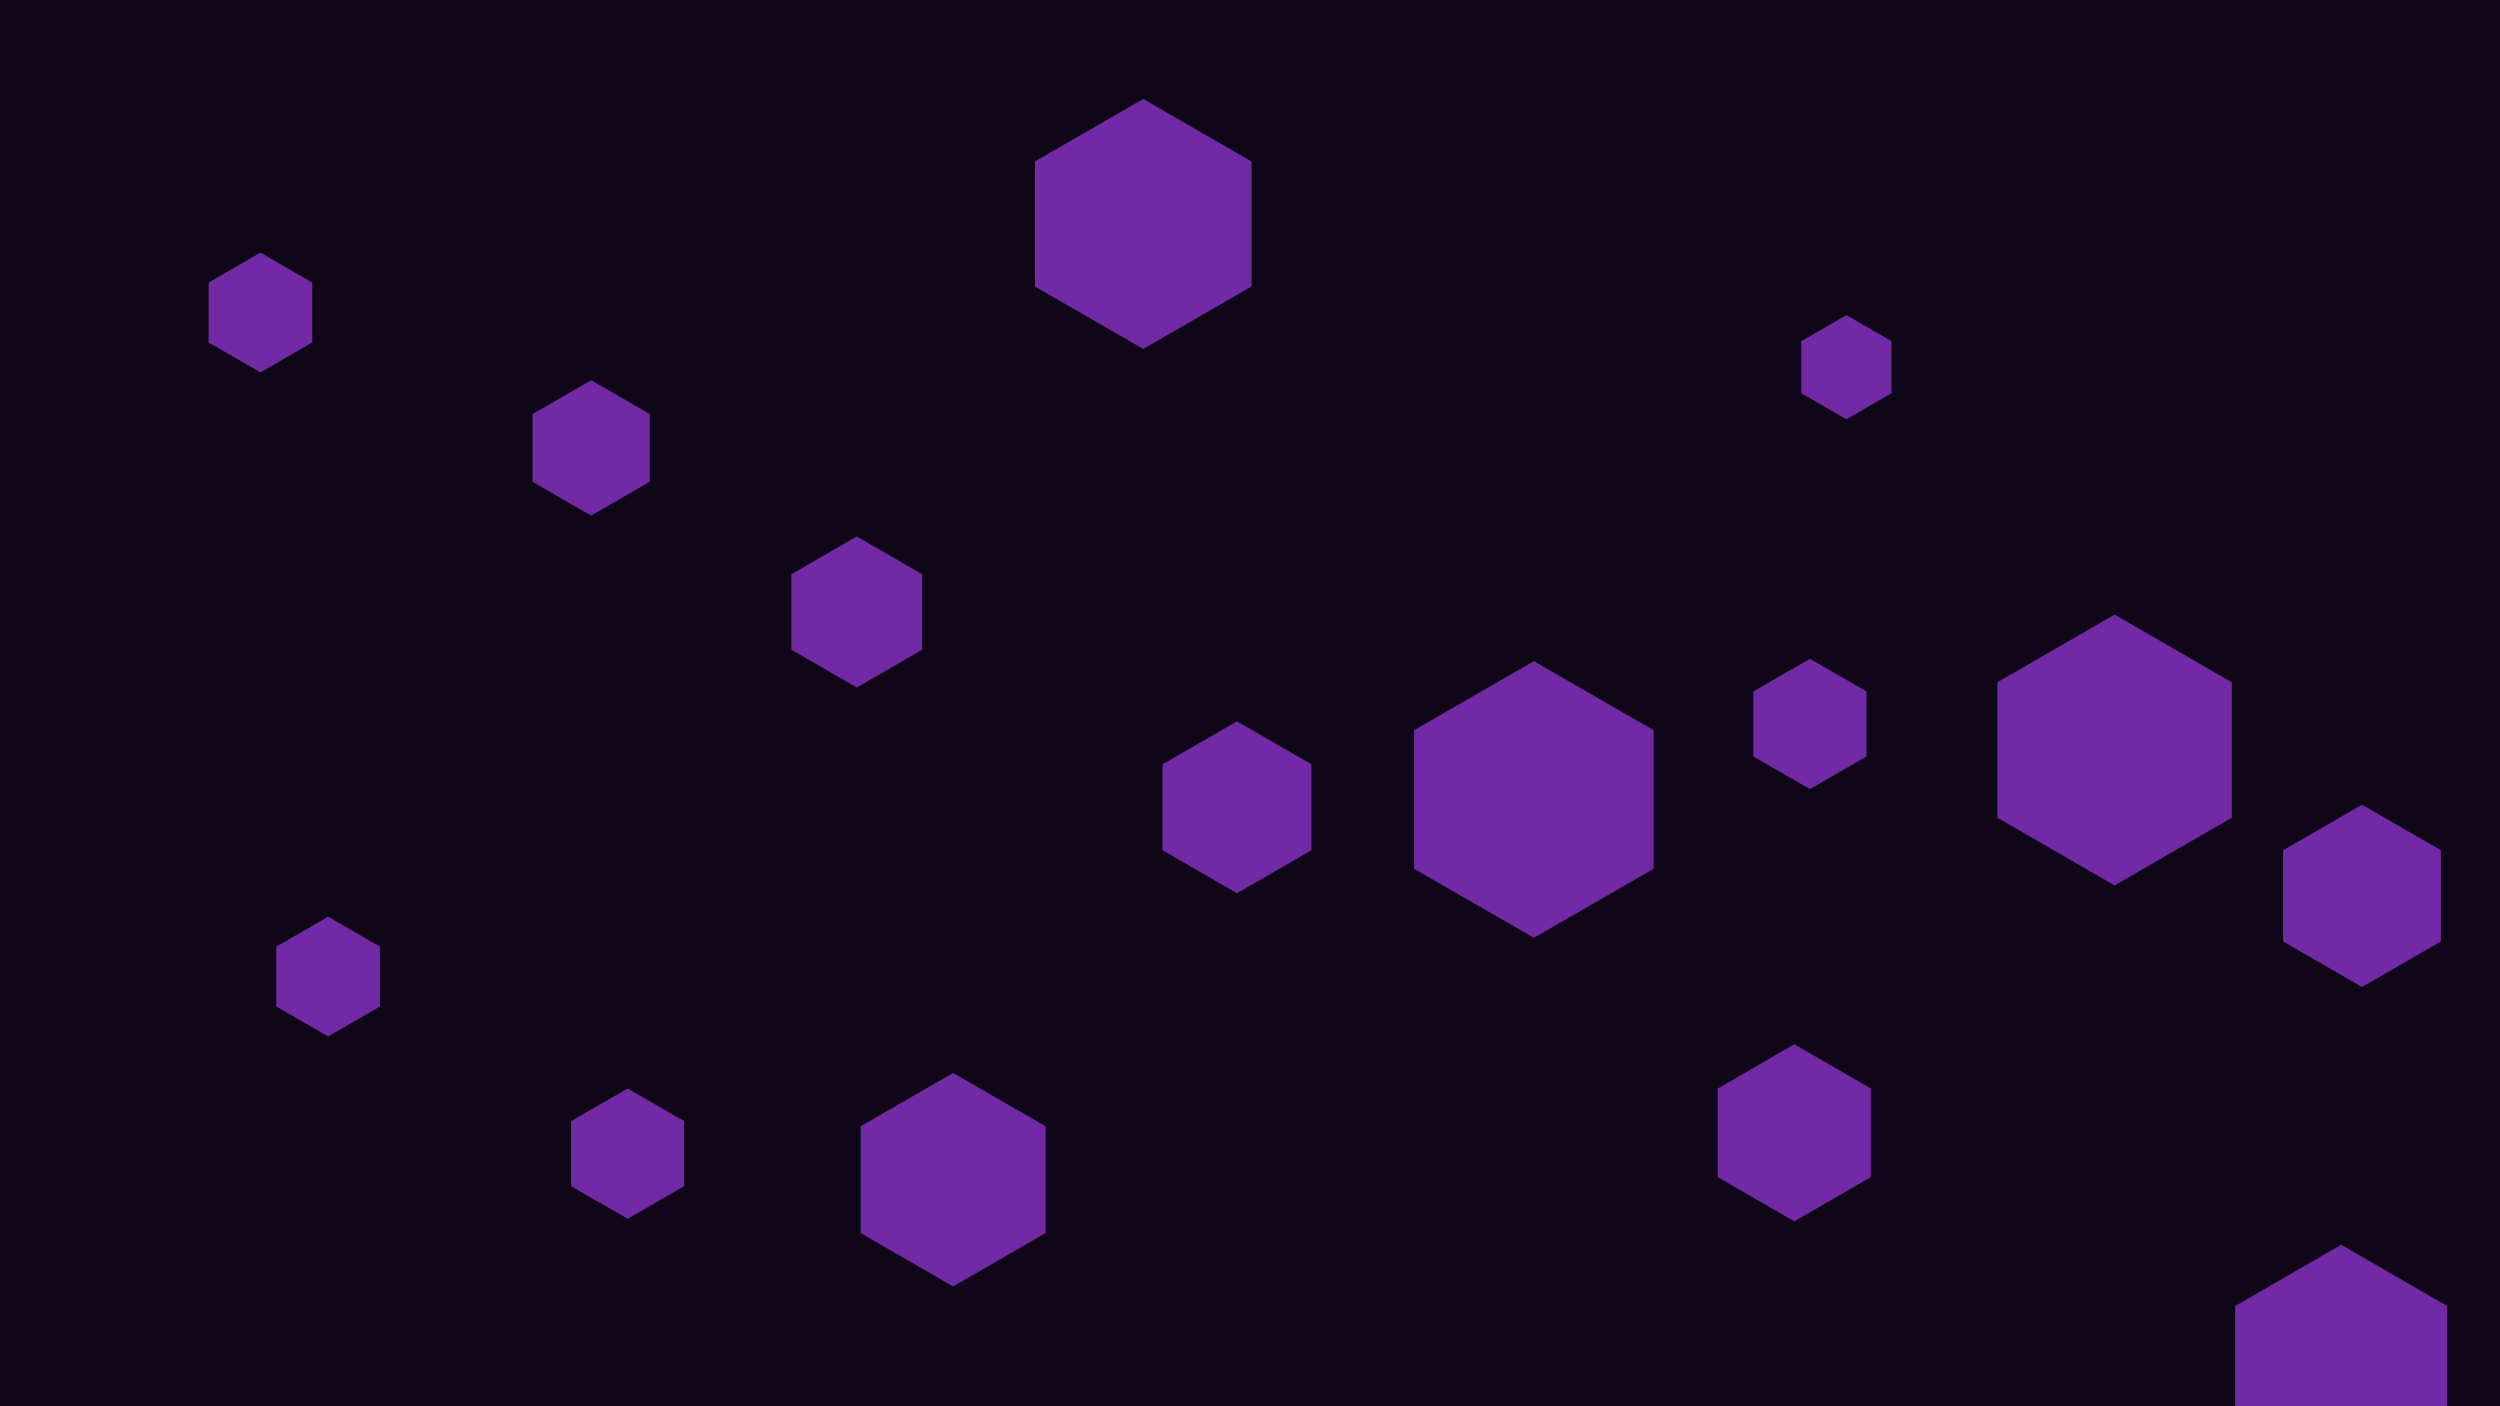 <svg id="visual" viewBox="0 0 960 540" width="960" height="540" xmlns="http://www.w3.org/2000/svg" xmlns:xlink="http://www.w3.org/1999/xlink" version="1.1"><rect width="960" height="540" fill="#0f0717"></rect><g><g transform="translate(589 307)"><path d="M0 -53.1L46 -26.6L46 26.6L0 53.1L-46 26.6L-46 -26.6Z" fill="#7129a6"></path></g><g transform="translate(709 141)"><path d="M0 -20L17.3 -10L17.3 10L0 20L-17.3 10L-17.3 -10Z" fill="#7129a6"></path></g><g transform="translate(439 86)"><path d="M0 -48L41.6 -24L41.6 24L0 48L-41.6 24L-41.6 -24Z" fill="#7129a6"></path></g><g transform="translate(475 310)"><path d="M0 -33L28.6 -16.5L28.6 16.5L0 33L-28.6 16.5L-28.6 -16.5Z" fill="#7129a6"></path></g><g transform="translate(812 288)"><path d="M0 -52L45 -26L45 26L0 52L-45 26L-45 -26Z" fill="#7129a6"></path></g><g transform="translate(227 172)"><path d="M0 -26L22.5 -13L22.5 13L0 26L-22.5 13L-22.5 -13Z" fill="#7129a6"></path></g><g transform="translate(899 525)"><path d="M0 -47L40.7 -23.5L40.7 23.5L0 47L-40.7 23.5L-40.7 -23.5Z" fill="#7129a6"></path></g><g transform="translate(241 443)"><path d="M0 -25L21.7 -12.5L21.7 12.5L0 25L-21.7 12.5L-21.7 -12.5Z" fill="#7129a6"></path></g><g transform="translate(329 235)"><path d="M0 -29L25.1 -14.5L25.1 14.5L0 29L-25.1 14.5L-25.1 -14.5Z" fill="#7129a6"></path></g><g transform="translate(126 375)"><path d="M0 -23L19.9 -11.5L19.9 11.5L0 23L-19.9 11.5L-19.9 -11.5Z" fill="#7129a6"></path></g><g transform="translate(689 435)"><path d="M0 -34L29.4 -17L29.4 17L0 34L-29.4 17L-29.4 -17Z" fill="#7129a6"></path></g><g transform="translate(695 278)"><path d="M0 -25L21.7 -12.5L21.7 12.5L0 25L-21.7 12.5L-21.7 -12.5Z" fill="#7129a6"></path></g><g transform="translate(907 344)"><path d="M0 -35L30.3 -17.5L30.3 17.5L0 35L-30.3 17.5L-30.3 -17.5Z" fill="#7129a6"></path></g><g transform="translate(100 120)"><path d="M0 -23L19.9 -11.5L19.9 11.5L0 23L-19.9 11.5L-19.9 -11.5Z" fill="#7129a6"></path></g><g transform="translate(366 453)"><path d="M0 -41L35.5 -20.5L35.5 20.5L0 41L-35.5 20.5L-35.5 -20.5Z" fill="#7129a6"></path></g></g></svg>